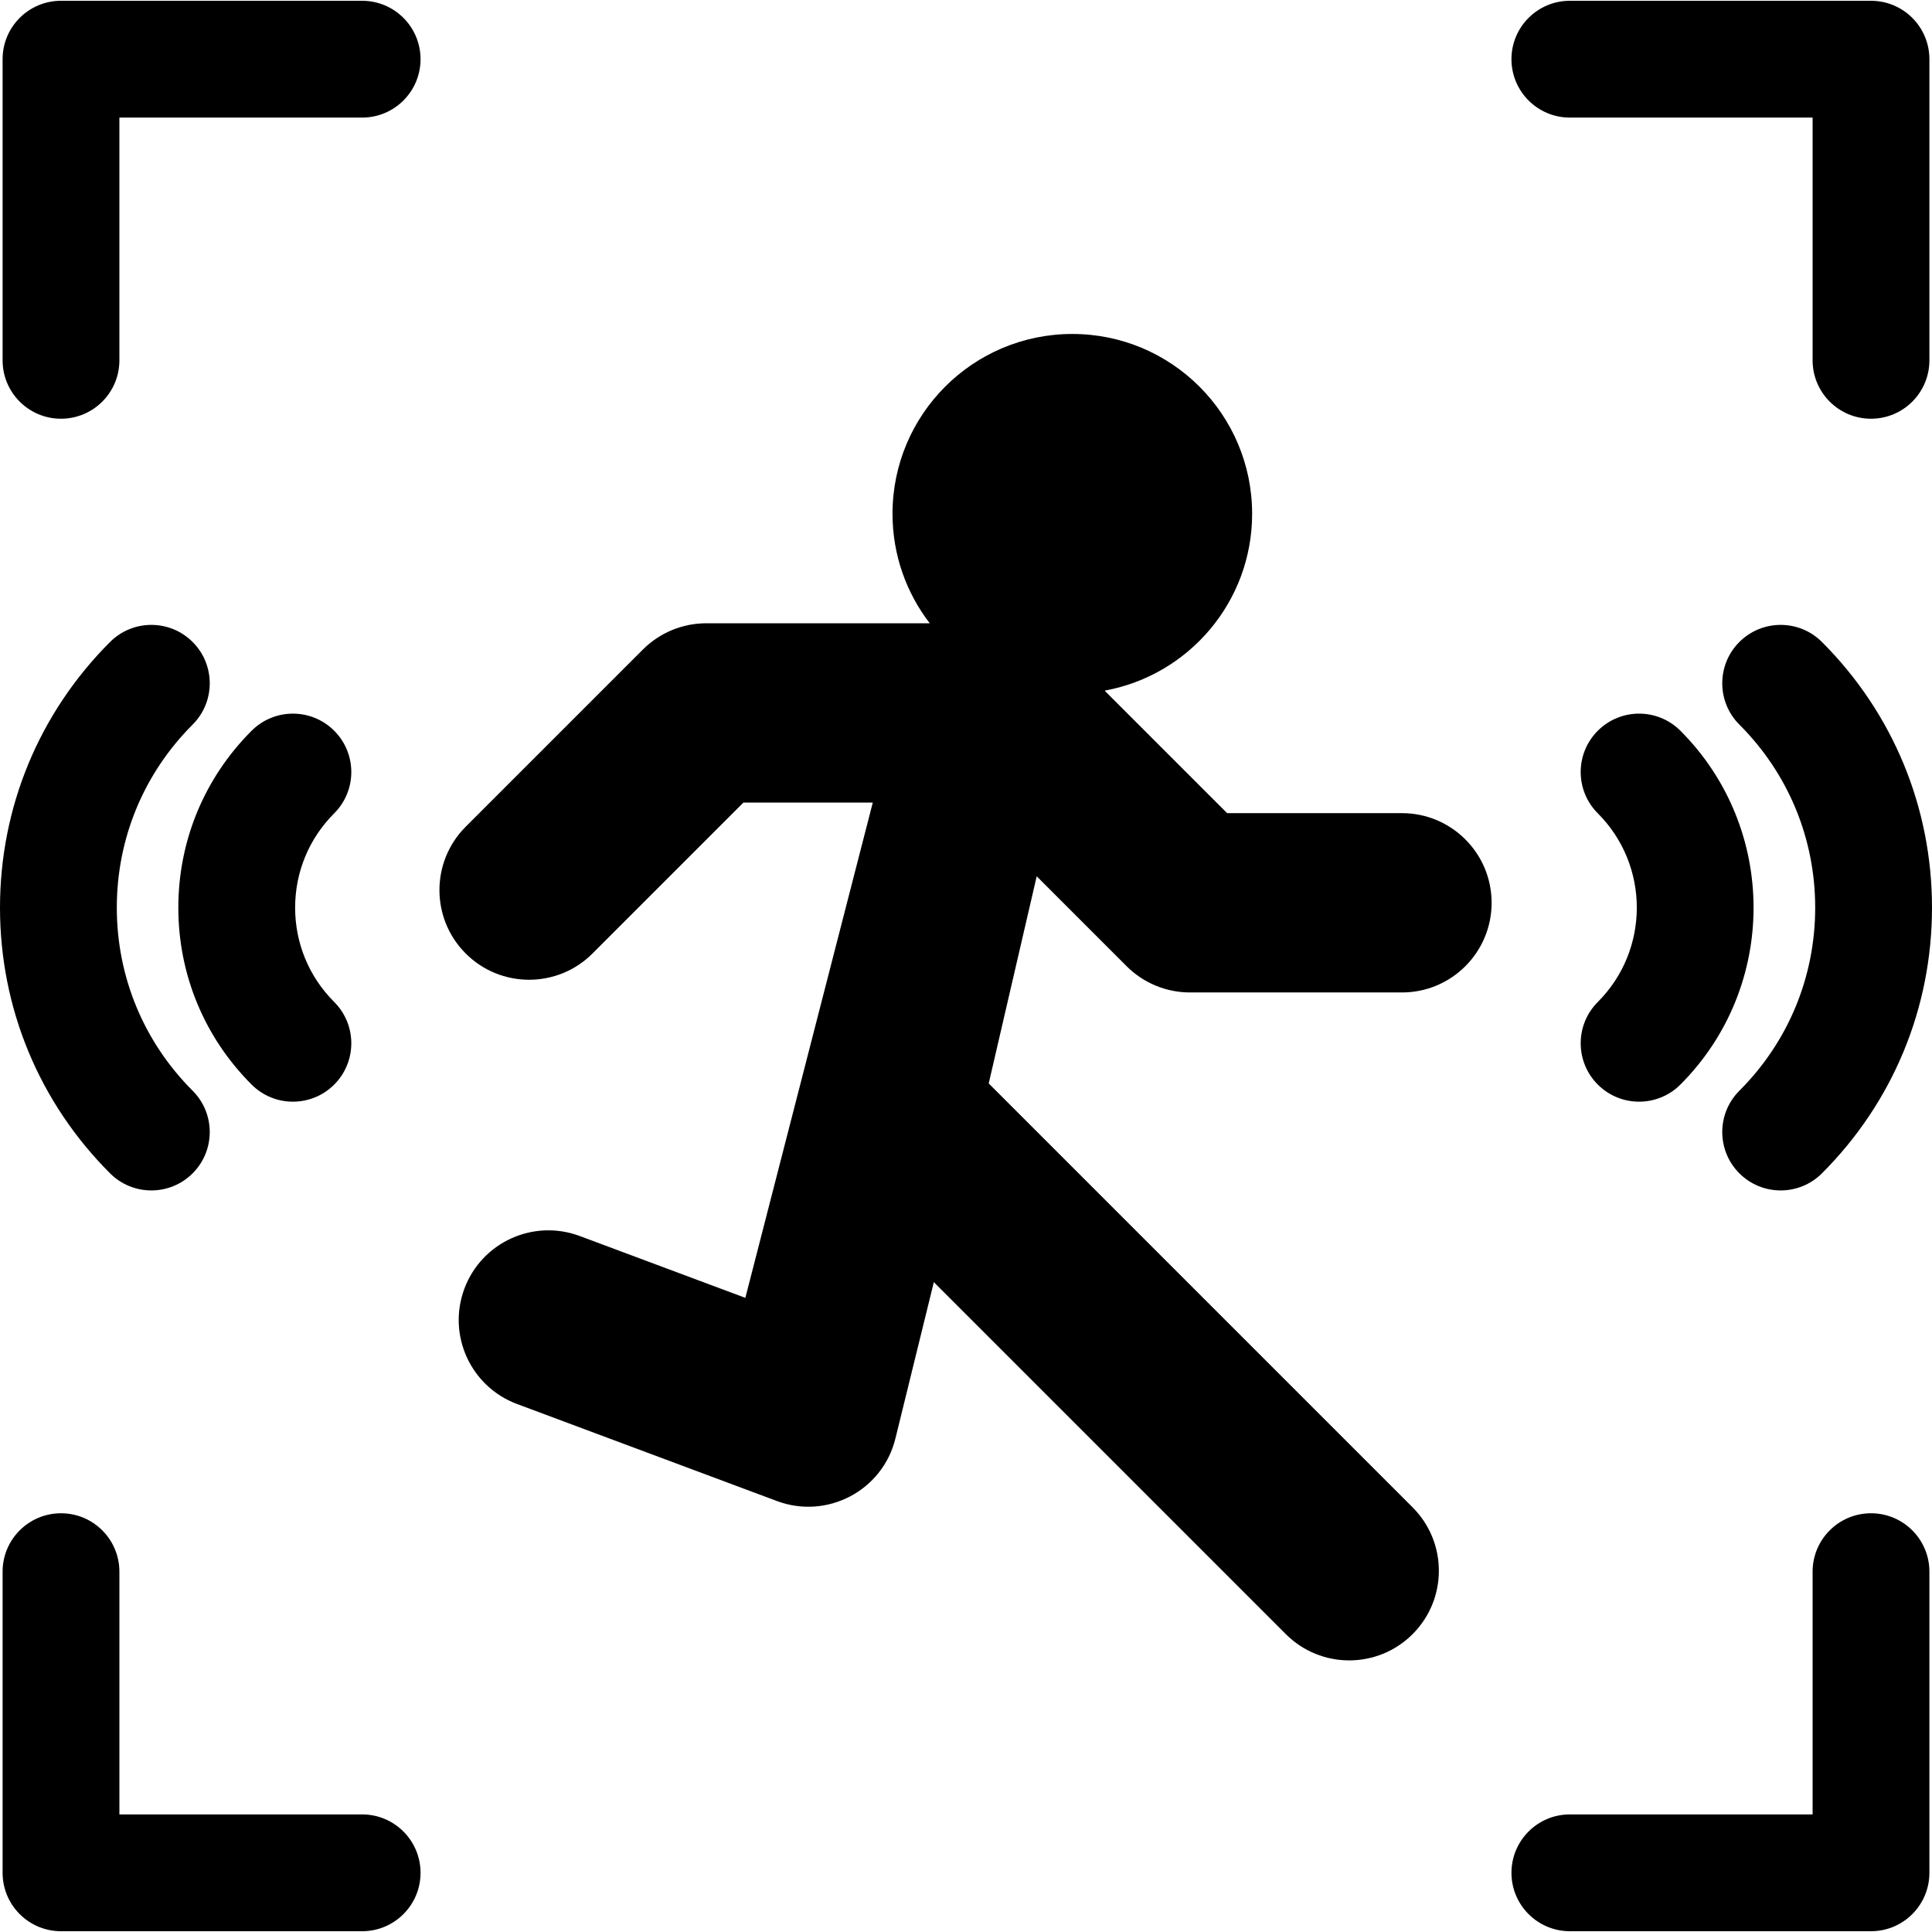<?xml version="1.0" encoding="iso-8859-1"?>
<!-- Generator: Adobe Illustrator 19.0.0, SVG Export Plug-In . SVG Version: 6.00 Build 0)  -->
<svg xmlns="http://www.w3.org/2000/svg" xmlns:xlink="http://www.w3.org/1999/xlink" version="1.1" id="Layer_1" x="0px" y="0px" viewBox="0 0 496.215 496.215" style="enable-background:new 0 0 496.215 496.215;" xml:space="preserve" width="512" height="512">
<g>
	<path d="M360.081,208.849h-44.906l-31.364-31.363l0.049-0.132c21.47-3.97,37.736-22.778,37.736-45.397   c0-25.505-20.676-46.182-46.182-46.182s-46.182,20.677-46.182,46.182c0,10.587,3.571,20.336,9.563,28.125H181.4   c-6.107,0-11.964,2.427-16.282,6.745l-45.506,45.506c-8.992,8.992-8.993,23.571,0,32.564c8.992,8.992,23.572,8.993,32.565,0   l38.762-38.761h33.226l-32.73,127.204l-42.534-15.881c-11.914-4.447-25.178,1.605-29.626,13.519s1.604,25.178,13.518,29.626   l66.773,24.93c12.847,4.795,27.115-2.647,30.415-16.077l9.867-40.147l90.403,90.402c8.991,8.992,23.572,8.994,32.565,0   c8.992-8.992,8.992-23.571,0-32.563L253.941,278.274l12.325-53.206l23.089,23.089c4.318,4.318,10.175,6.745,16.282,6.745h54.444   c12.717,0,23.026-10.309,23.026-23.026C383.107,219.159,372.798,208.849,360.081,208.849z"/>
	<path d="M410.379,278.563c5.856,5.857,15.354,5.858,21.213,0c25.056-25.057,25.056-65.825,0-90.88   c-5.857-5.857-15.355-5.857-21.213,0c-5.858,5.857-5.858,15.355,0,21.213c13.358,13.358,13.358,35.095,0,48.454   C404.521,263.209,404.521,272.706,410.379,278.563z"/>
	<path d="M467.951,301.357c18.227-18.226,28.264-42.459,28.264-68.234s-10.037-50.008-28.264-68.233   c-5.857-5.859-15.355-5.857-21.213,0c-5.858,5.858-5.858,15.355,0,21.213c12.56,12.56,19.477,29.259,19.477,47.021   c0,17.763-6.917,34.461-19.477,47.021c-5.858,5.857-5.858,15.355,0,21.213C452.597,307.216,462.094,307.215,467.951,301.357z"/>
	<path d="M85.837,187.684c-5.858-5.858-15.355-5.858-21.213,0c-12.138,12.137-18.822,28.274-18.822,45.439   s6.685,33.303,18.822,45.44c5.858,5.858,15.355,5.857,21.213,0c5.858-5.857,5.858-15.355,0-21.213   c-6.471-6.472-10.035-15.075-10.035-24.228c0-9.151,3.564-17.755,10.035-24.227C91.694,203.039,91.694,193.542,85.837,187.684z"/>
	<path d="M28.264,164.89C10.038,183.115,0,207.348,0,233.123s10.038,50.009,28.264,68.234c5.856,5.857,15.354,5.859,21.213,0   c5.858-5.857,5.858-15.355,0-21.213C36.917,267.585,30,250.886,30,233.123c0-17.762,6.917-34.461,19.477-47.021   c5.858-5.857,5.858-15.355,0-21.213C43.619,159.031,34.122,159.031,28.264,164.89z"/>
	<path d="M93.012,0.201H15.666c-8.284,0-15,6.716-15,15v77.346c0,8.284,6.716,15,15,15s15-6.716,15-15V30.201h62.346   c8.284,0,15-6.716,15-15S101.296,0.201,93.012,0.201z"/>
	<path d="M403.203,30.201h62.346v62.346c0,8.284,6.716,15,15,15s15-6.716,15-15V15.201c0-8.284-6.716-15-15-15h-77.346   c-8.284,0-15,6.716-15,15S394.919,30.201,403.203,30.201z"/>
	<path d="M480.549,388.668c-8.284,0-15,6.716-15,15v62.346h-62.346c-8.284,0-15,6.716-15,15s6.716,15,15,15h77.346   c8.284,0,15-6.716,15-15v-77.346C495.549,395.384,488.833,388.668,480.549,388.668z"/>
	<path d="M93.012,466.014H30.666v-62.346c0-8.284-6.716-15-15-15s-15,6.716-15,15v77.346c0,8.284,6.716,15,15,15h77.346   c8.284,0,15-6.716,15-15S101.296,466.014,93.012,466.014z"/>
</g>















</svg>
